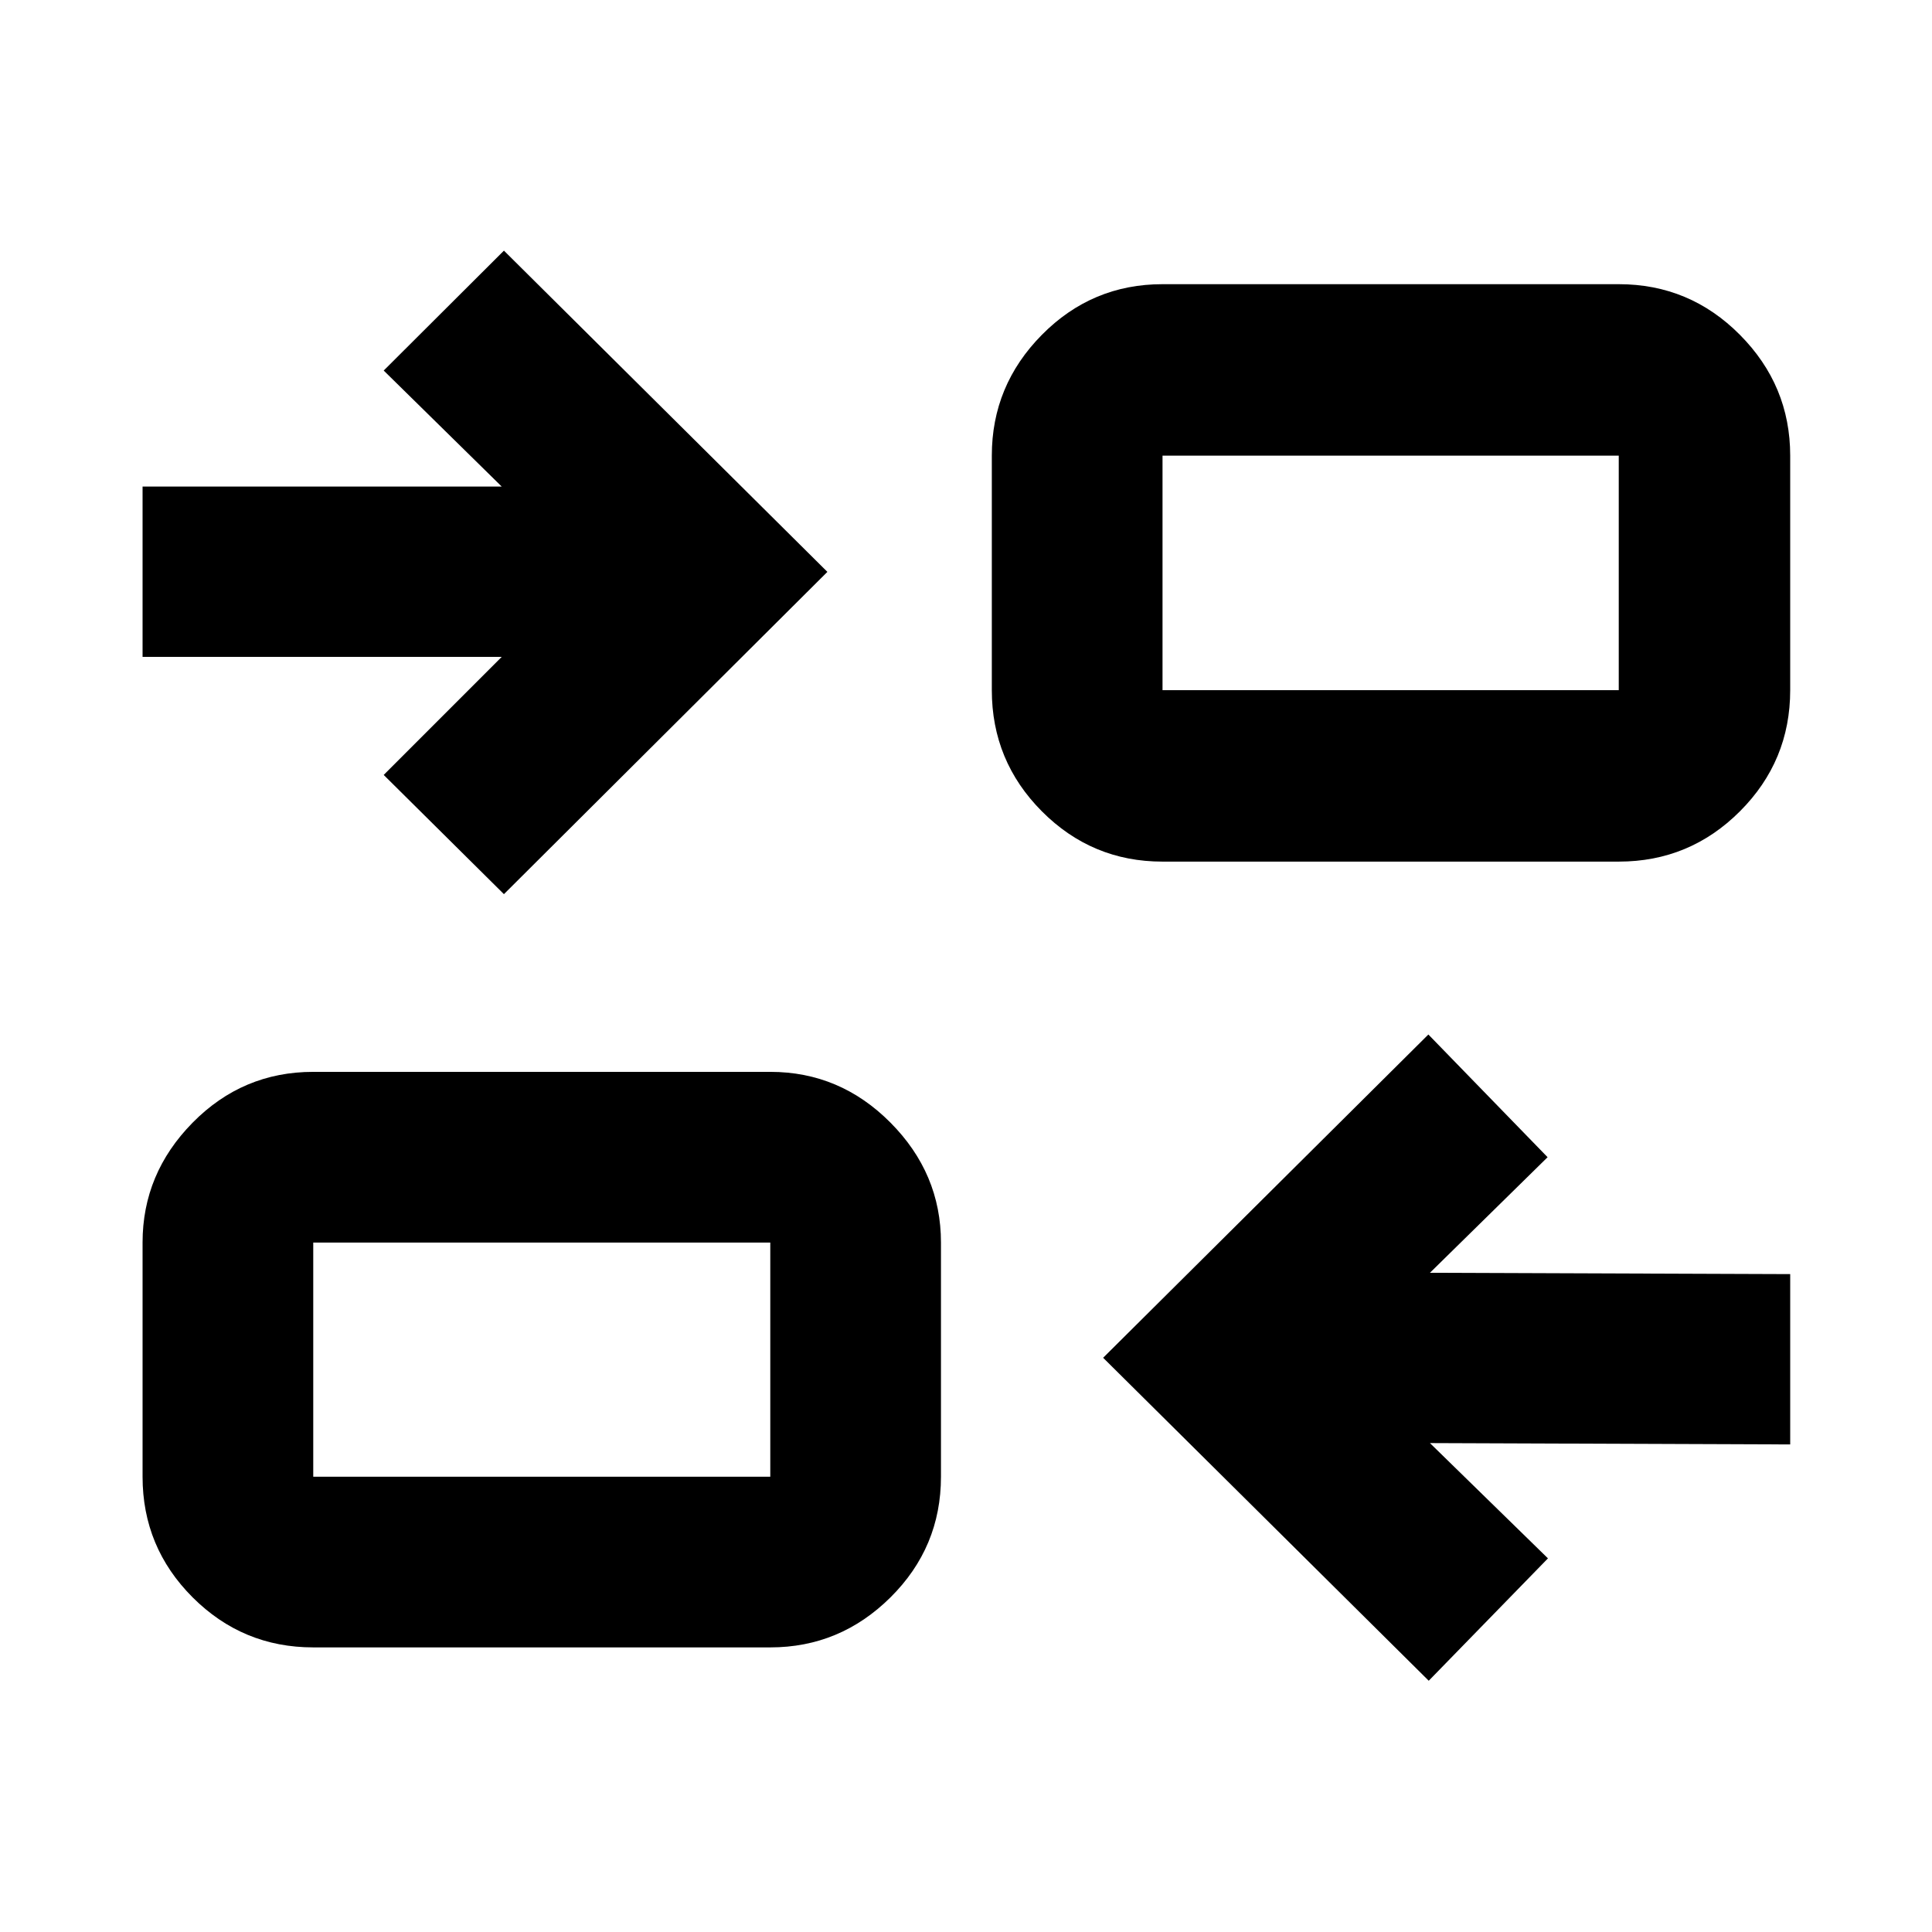 <svg xmlns="http://www.w3.org/2000/svg" height="40" viewBox="0 -960 960 960" width="40"><path d="M709.93-124.85 548.14-285.33l161.61-160.63 59.24 60.97-58.46 57.43 179.01.66v84.63l-179.01-.67 58.64 57.28-59.24 60.81Zm-554.28-16.57q-35.06 0-59.94-24.87-24.87-24.88-24.87-59.94v-116.36q0-34.31 24.87-59.56 24.88-25.25 59.94-25.25h227.1q34.67 0 59.74 25.25t25.07 59.56v116.36q0 35.06-25.07 59.94-25.07 24.87-59.74 24.87h-227.1Zm0-84.81h227.1v-116.36h-227.1v116.36ZM250.4-515.7l-59.74-59.24 58.64-58.66H70.84v-84.63H249.3l-58.64-57.65 59.74-59.58 160.72 159.62L250.4-515.7Zm327.25-16.17q-35.07 0-59.94-24.98-24.88-24.99-24.88-60.21V-733.6q0-34.87 24.88-60.03 24.87-25.16 59.94-25.16h226.7q35.22 0 60.2 25.16 24.99 25.16 24.99 60.03v116.54q0 35.22-24.99 60.21-24.98 24.98-60.2 24.98h-226.7Zm0-85.19h226.7V-733.6h-226.7v116.54Zm-194.9 390.83v-116.36 116.36Zm194.9-390.83V-733.6v116.54Z"/></svg>